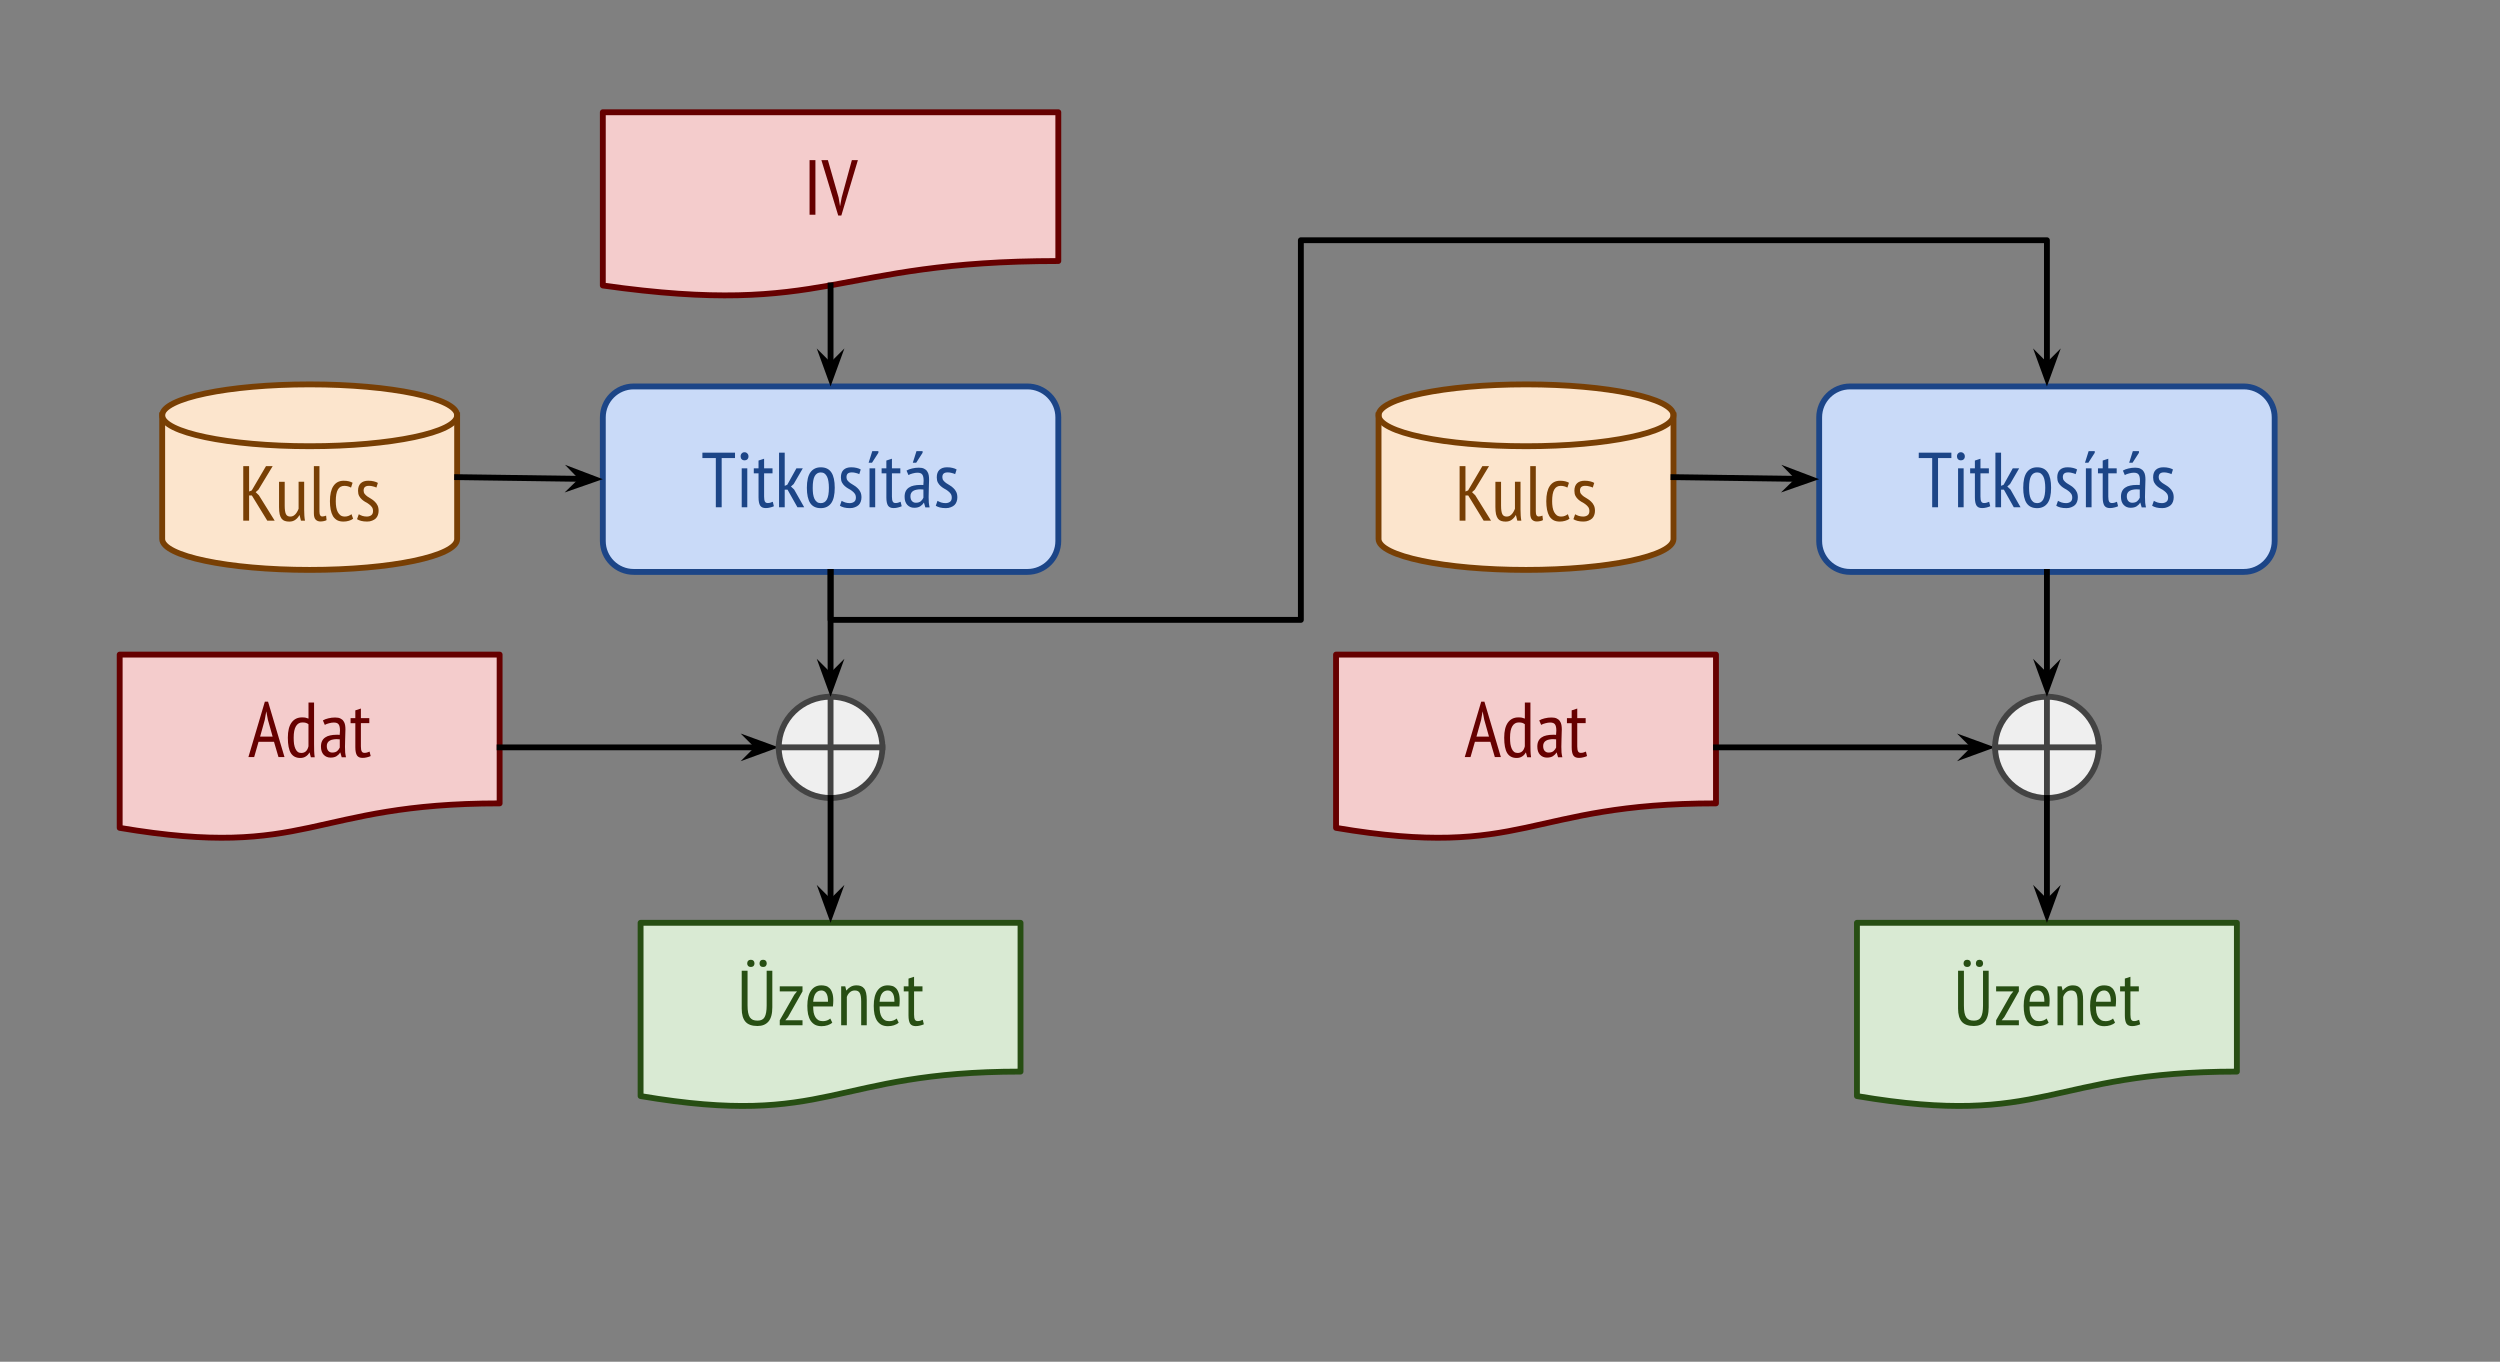 <svg version="1.1" viewBox="0.0 0.0 427.507 232.856" fill="none" stroke="none" stroke-linecap="square" stroke-miterlimit="10" xmlns:xlink="http://www.w3.org/1999/xlink" xmlns="http://www.w3.org/2000/svg"><rect x="0.0" y="0.0" width="427.507" height="232.856" fill="#808080" stroke="none"/><clipPath id="p.0"><path d="m0 0l427.507 0l0 232.856l-427.507 0l0 -232.856z" clip-rule="nonzero"/></clipPath><g clip-path="url(#p.0)"><path fill="#000000" fill-opacity="0.0" d="m0 0l427.507 0l0 232.856l-427.507 0z" fill-rule="evenodd"/><path fill="#c9daf8" d="m103.084 71.368l0 0c0 -2.919 2.367 -5.286 5.286 -5.286l67.317 0c1.402 0 2.747 0.557 3.738 1.548c0.991 0.991 1.548 2.336 1.548 3.738l0 21.144c0 2.919 -2.367 5.286 -5.286 5.286l-67.317 0l0 0c-2.919 0 -5.286 -2.367 -5.286 -5.286z" fill-rule="evenodd"/><path stroke="#1c4587" stroke-width="1.0" stroke-linejoin="round" stroke-linecap="butt" d="m103.084 71.368l0 0c0 -2.919 2.367 -5.286 5.286 -5.286l67.317 0c1.402 0 2.747 0.557 3.738 1.548c0.991 0.991 1.548 2.336 1.548 3.738l0 21.144c0 2.919 -2.367 5.286 -5.286 5.286l-67.317 0l0 0c-2.919 0 -5.286 -2.367 -5.286 -5.286z" fill-rule="evenodd"/><path fill="#1c4587" d="m125.69 78.333l-2.281 0l0 8.406l-1.0 0l0 -8.406l-2.297 0l0 -0.922l5.578 0l0 0.922zm1.145 1.75l0.953 0l0 6.656l-0.953 0l0 -6.656zm-0.188 -2.031q0 -0.328 0.188 -0.516q0.188 -0.203 0.469 -0.203q0.297 0 0.484 0.203q0.203 0.188 0.203 0.516q0 0.312 -0.203 0.5q-0.188 0.172 -0.484 0.172q-0.281 0 -0.469 -0.188q-0.188 -0.188 -0.188 -0.484zm2.252 2.031l0.812 0l0 -1.328l0.953 -0.312l0 1.641l1.438 0l0 0.859l-1.438 0l0 3.969q0 0.594 0.141 0.859q0.141 0.25 0.469 0.25q0.266 0 0.453 -0.062q0.188 -0.062 0.422 -0.156l0.188 0.766q-0.297 0.141 -0.656 0.219q-0.344 0.094 -0.734 0.094q-0.672 0 -0.953 -0.422q-0.281 -0.438 -0.281 -1.406l0 -4.109l-0.812 0l0 -0.859zm5.775 3.656l-0.484 0l0 3.0l-0.969 0l0 -9.328l0.969 0l0 5.672l0.438 -0.188l1.562 -2.812l1.094 0l-1.562 2.688l-0.469 0.422l0.547 0.516l1.719 3.031l-1.156 0l-1.688 -3.0zm3.304 -0.328q0 -1.797 0.609 -2.641q0.625 -0.859 1.766 -0.859q1.234 0 1.812 0.875q0.578 0.859 0.578 2.625q0 1.812 -0.625 2.656q-0.625 0.828 -1.766 0.828q-1.219 0 -1.797 -0.859q-0.578 -0.875 -0.578 -2.625zm1.0 0q0 0.578 0.062 1.062q0.078 0.484 0.234 0.828q0.172 0.344 0.438 0.547q0.266 0.188 0.641 0.188q0.703 0 1.047 -0.625q0.344 -0.625 0.344 -2.0q0 -0.578 -0.078 -1.062q-0.062 -0.484 -0.234 -0.828q-0.172 -0.359 -0.438 -0.547q-0.266 -0.188 -0.641 -0.188q-0.672 0 -1.031 0.625q-0.344 0.625 -0.344 2.0zm4.945 2.234q0.266 0.156 0.625 0.281q0.359 0.109 0.75 0.109q0.438 0 0.75 -0.219q0.312 -0.219 0.312 -0.719q0 -0.406 -0.188 -0.672q-0.188 -0.266 -0.484 -0.484q-0.281 -0.219 -0.625 -0.391q-0.328 -0.188 -0.609 -0.438q-0.281 -0.25 -0.469 -0.594q-0.188 -0.359 -0.188 -0.891q0 -0.844 0.453 -1.281q0.469 -0.438 1.297 -0.438q0.547 0 0.953 0.109q0.406 0.094 0.688 0.266l-0.25 0.797q-0.25 -0.125 -0.594 -0.203q-0.328 -0.094 -0.672 -0.094q-0.484 0 -0.703 0.203q-0.219 0.188 -0.219 0.625q0 0.328 0.188 0.562q0.188 0.234 0.469 0.438q0.297 0.188 0.625 0.391q0.328 0.188 0.609 0.469q0.297 0.266 0.484 0.656q0.188 0.375 0.188 0.938q0 0.375 -0.125 0.719q-0.109 0.328 -0.359 0.578q-0.25 0.234 -0.625 0.375q-0.359 0.156 -0.844 0.156q-0.594 0 -1.016 -0.109q-0.422 -0.109 -0.719 -0.297l0.297 -0.844zm4.771 -5.562l0.969 0l0 6.656l-0.969 0l0 -6.656zm0.469 -2.938l1.047 0l0 0.281l-1.094 1.703l-0.578 0l0.625 -1.984zm1.595 2.938l0.812 0l0 -1.328l0.953 -0.312l0 1.641l1.438 0l0 0.859l-1.438 0l0 3.969q0 0.594 0.141 0.859q0.141 0.25 0.469 0.25q0.266 0 0.453 -0.062q0.188 -0.062 0.422 -0.156l0.188 0.766q-0.297 0.141 -0.656 0.219q-0.344 0.094 -0.734 0.094q-0.672 0 -0.953 -0.422q-0.281 -0.438 -0.281 -1.406l0 -4.109l-0.812 0l0 -0.859zm4.259 0.391q0.391 -0.234 0.938 -0.359q0.562 -0.141 1.172 -0.141q0.562 0 0.891 0.172q0.344 0.156 0.531 0.453q0.203 0.281 0.266 0.656q0.062 0.359 0.062 0.75q0 0.797 -0.047 1.562q-0.031 0.766 -0.031 1.438q0 0.516 0.031 0.953q0.047 0.422 0.141 0.812l-0.734 0l-0.234 -0.797l-0.047 0q-0.203 0.359 -0.594 0.609q-0.391 0.25 -1.031 0.25q-0.719 0 -1.188 -0.5q-0.453 -0.5 -0.453 -1.375q0 -0.578 0.188 -0.953q0.188 -0.391 0.547 -0.625q0.359 -0.25 0.844 -0.344q0.484 -0.109 1.078 -0.109q0.141 0 0.266 0q0.141 0 0.281 0.016q0.047 -0.422 0.047 -0.734q0 -0.766 -0.234 -1.062q-0.219 -0.312 -0.828 -0.312q-0.359 0 -0.812 0.125q-0.438 0.109 -0.719 0.281l-0.328 -0.766zm2.891 3.234q-0.125 -0.016 -0.266 -0.016q-0.125 -0.016 -0.266 -0.016q-0.312 0 -0.625 0.062q-0.312 0.047 -0.547 0.188q-0.234 0.125 -0.375 0.359q-0.141 0.219 -0.141 0.562q0 0.531 0.25 0.828q0.266 0.297 0.672 0.297q0.562 0 0.859 -0.266q0.312 -0.281 0.438 -0.594l0 -1.406zm-1.188 -6.562l1.047 0l0 0.281l-1.094 1.703l-0.578 0l0.625 -1.984zm3.597 8.5q0.266 0.156 0.625 0.281q0.359 0.109 0.75 0.109q0.438 0 0.75 -0.219q0.312 -0.219 0.312 -0.719q0 -0.406 -0.188 -0.672q-0.188 -0.266 -0.484 -0.484q-0.281 -0.219 -0.625 -0.391q-0.328 -0.188 -0.609 -0.438q-0.281 -0.25 -0.469 -0.594q-0.188 -0.359 -0.188 -0.891q0 -0.844 0.453 -1.281q0.469 -0.438 1.297 -0.438q0.547 0 0.953 0.109q0.406 0.094 0.688 0.266l-0.25 0.797q-0.25 -0.125 -0.594 -0.203q-0.328 -0.094 -0.672 -0.094q-0.484 0 -0.703 0.203q-0.219 0.188 -0.219 0.625q0 0.328 0.188 0.562q0.188 0.234 0.469 0.438q0.297 0.188 0.625 0.391q0.328 0.188 0.609 0.469q0.297 0.266 0.484 0.656q0.188 0.375 0.188 0.938q0 0.375 -0.125 0.719q-0.109 0.328 -0.359 0.578q-0.25 0.234 -0.625 0.375q-0.359 0.156 -0.844 0.156q-0.594 0 -1.016 -0.109q-0.422 -0.109 -0.719 -0.297l0.297 -0.844z" fill-rule="nonzero"/><path fill="#d9ead3" d="m109.543 157.803l64.97 0l0 25.442c-32.485 0 -32.485 9.694 -64.97 4.186z" fill-rule="evenodd"/><path stroke="#274e13" stroke-width="1.0" stroke-linejoin="round" stroke-linecap="butt" d="m109.543 157.803l64.97 0l0 25.442c-32.485 0 -32.485 9.694 -64.97 4.186z" fill-rule="evenodd"/><path fill="#274e13" d="m131.1 165.996l0.969 0l0 6.25q0 1.688 -0.672 2.453q-0.656 0.75 -1.859 0.75q-1.422 0 -2.062 -0.734q-0.641 -0.734 -0.641 -2.25l0 -6.469l1.0 0l0 5.938q0 0.719 0.094 1.219q0.094 0.5 0.297 0.812q0.219 0.297 0.531 0.438q0.328 0.125 0.797 0.125q0.875 0 1.203 -0.609q0.344 -0.625 0.344 -1.984l0 -5.938zm-3.328 -1.25q0 -0.281 0.172 -0.453q0.172 -0.172 0.453 -0.172q0.281 0 0.453 0.172q0.172 0.172 0.172 0.453q0 0.281 -0.172 0.453q-0.172 0.156 -0.453 0.156q-0.281 0 -0.453 -0.156q-0.172 -0.172 -0.172 -0.453zm2.109 0q0 -0.281 0.156 -0.453q0.172 -0.172 0.453 -0.172q0.297 0 0.453 0.172q0.172 0.172 0.172 0.453q0 0.281 -0.172 0.453q-0.156 0.156 -0.453 0.156q-0.281 0 -0.453 -0.156q-0.156 -0.172 -0.156 -0.453zm3.46 9.719l2.484 -4.359l0.469 -0.578l-2.953 0l0 -0.859l3.891 0l0 0.859l-2.484 4.391l-0.453 0.547l2.938 0l0 0.859l-3.891 0l0 -0.859zm8.982 0.406q-0.312 0.297 -0.812 0.453q-0.484 0.156 -1.031 0.156q-0.625 0 -1.094 -0.234q-0.453 -0.25 -0.766 -0.703q-0.297 -0.469 -0.438 -1.109q-0.125 -0.641 -0.125 -1.438q0 -1.703 0.625 -2.594q0.625 -0.906 1.766 -0.906q0.375 0 0.734 0.094q0.375 0.094 0.656 0.375q0.297 0.281 0.469 0.797q0.188 0.5 0.188 1.312q0 0.219 -0.016 0.484q-0.016 0.266 -0.047 0.547l-3.375 0q0 0.562 0.078 1.031q0.094 0.469 0.297 0.797q0.203 0.328 0.516 0.516q0.312 0.172 0.781 0.172q0.359 0 0.703 -0.125q0.359 -0.141 0.547 -0.328l0.344 0.703zm-0.734 -3.578q0.016 -1.0 -0.297 -1.453q-0.297 -0.469 -0.828 -0.469q-0.609 0 -0.969 0.469q-0.359 0.453 -0.438 1.453l2.531 0zm5.676 4.031l0 -4.062q0 -1.0 -0.234 -1.438q-0.234 -0.453 -0.844 -0.453q-0.531 0 -0.875 0.328q-0.344 0.312 -0.5 0.781l0 4.844l-0.969 0l0 -6.656l0.703 0l0.172 0.703l0.031 0q0.266 -0.359 0.688 -0.609q0.438 -0.266 1.031 -0.266q0.438 0 0.75 0.125q0.328 0.125 0.547 0.406q0.234 0.281 0.344 0.766q0.109 0.484 0.109 1.219l0 4.312l-0.953 0zm6.414 -0.453q-0.312 0.297 -0.812 0.453q-0.484 0.156 -1.031 0.156q-0.625 0 -1.094 -0.234q-0.453 -0.25 -0.766 -0.703q-0.297 -0.469 -0.438 -1.109q-0.125 -0.641 -0.125 -1.438q0 -1.703 0.625 -2.594q0.625 -0.906 1.766 -0.906q0.375 0 0.734 0.094q0.375 0.094 0.656 0.375q0.297 0.281 0.469 0.797q0.188 0.5 0.188 1.312q0 0.219 -0.016 0.484q-0.016 0.266 -0.047 0.547l-3.375 0q0 0.562 0.078 1.031q0.094 0.469 0.297 0.797q0.203 0.328 0.516 0.516q0.312 0.172 0.781 0.172q0.359 0 0.703 -0.125q0.359 -0.141 0.547 -0.328l0.344 0.703zm-0.734 -3.578q0.016 -1.0 -0.297 -1.453q-0.297 -0.469 -0.828 -0.469q-0.609 0 -0.969 0.469q-0.359 0.453 -0.438 1.453l2.531 0zm1.598 -2.625l0.812 0l0 -1.328l0.953 -0.312l0 1.641l1.438 0l0 0.859l-1.438 0l0 3.969q0 0.594 0.141 0.859q0.141 0.25 0.469 0.25q0.266 0 0.453 -0.062q0.188 -0.062 0.422 -0.156l0.188 0.766q-0.297 0.141 -0.656 0.219q-0.344 0.094 -0.734 0.094q-0.672 0 -0.953 -0.422q-0.281 -0.438 -0.281 -1.406l0 -4.109l-0.812 0l0 -0.859z" fill-rule="nonzero"/><path fill="#f4cccc" d="m20.467 111.938l64.97 0l0 25.442c-32.485 0 -32.485 9.694 -64.97 4.186z" fill-rule="evenodd"/><path stroke="#660000" stroke-width="1.0" stroke-linejoin="round" stroke-linecap="butt" d="m20.467 111.938l64.97 0l0 25.442c-32.485 0 -32.485 9.694 -64.97 4.186z" fill-rule="evenodd"/><path fill="#660000" d="m46.854 126.85l-2.641 0l-0.75 2.609l-0.984 0l2.812 -9.469l0.547 0l2.812 9.469l-1.031 0l-0.766 -2.609zm-2.375 -0.891l2.141 0l-0.812 -2.891l-0.266 -1.391l-0.016 0l-0.25 1.422l-0.797 2.859zm9.226 1.203q0 0.688 0.016 1.25q0.016 0.547 0.094 1.078l-0.656 0l-0.219 -0.797l-0.047 0q-0.188 0.391 -0.594 0.656q-0.391 0.266 -0.953 0.266q-1.078 0 -1.609 -0.828q-0.516 -0.844 -0.516 -2.641q0 -1.719 0.641 -2.594q0.641 -0.875 1.781 -0.875q0.391 0 0.609 0.047q0.234 0.047 0.5 0.156l0 -2.75l0.953 0l0 7.031zm-0.953 -3.312q-0.188 -0.156 -0.422 -0.234q-0.234 -0.078 -0.625 -0.078q-0.703 0 -1.094 0.641q-0.391 0.641 -0.391 1.969q0 0.594 0.062 1.078q0.078 0.469 0.234 0.812q0.156 0.344 0.391 0.531q0.25 0.188 0.609 0.188q0.969 0 1.234 -1.141l0 -3.766zm2.459 -0.656q0.391 -0.234 0.938 -0.359q0.562 -0.141 1.172 -0.141q0.562 0 0.891 0.172q0.344 0.156 0.531 0.453q0.203 0.281 0.266 0.656q0.062 0.359 0.062 0.75q0 0.797 -0.047 1.562q-0.031 0.766 -0.031 1.438q0 0.516 0.031 0.953q0.047 0.422 0.141 0.812l-0.734 0l-0.234 -0.797l-0.047 0q-0.203 0.359 -0.594 0.609q-0.391 0.25 -1.031 0.25q-0.719 0 -1.188 -0.5q-0.453 -0.5 -0.453 -1.375q0 -0.578 0.188 -0.953q0.188 -0.391 0.547 -0.625q0.359 -0.25 0.844 -0.344q0.484 -0.109 1.078 -0.109q0.141 0 0.266 0q0.141 0 0.281 0.016q0.047 -0.422 0.047 -0.734q0 -0.766 -0.234 -1.062q-0.219 -0.312 -0.828 -0.312q-0.359 0 -0.812 0.125q-0.438 0.109 -0.719 0.281l-0.328 -0.766zm2.891 3.234q-0.125 -0.016 -0.266 -0.016q-0.125 -0.016 -0.266 -0.016q-0.312 0 -0.625 0.062q-0.312 0.047 -0.547 0.188q-0.234 0.125 -0.375 0.359q-0.141 0.219 -0.141 0.562q0 0.531 0.25 0.828q0.266 0.297 0.672 0.297q0.562 0 0.859 -0.266q0.312 -0.281 0.438 -0.594l0 -1.406zm1.847 -3.625l0.812 0l0 -1.328l0.953 -0.312l0 1.641l1.438 0l0 0.859l-1.438 0l0 3.969q0 0.594 0.141 0.859q0.141 0.25 0.469 0.25q0.266 0 0.453 -0.062q0.188 -0.062 0.422 -0.156l0.188 0.766q-0.297 0.141 -0.656 0.219q-0.344 0.094 -0.734 0.094q-0.672 0 -0.953 -0.422q-0.281 -0.438 -0.281 -1.406l0 -4.109l-0.812 0l0 -0.859z" fill-rule="nonzero"/><path fill="#fce5cd" d="m27.735 71.018l0 0c0 -2.92 11.29 -5.287 25.218 -5.287c13.927 0 25.218 2.367 25.218 5.287l0 21.15c0 2.92 -11.29 5.287 -25.218 5.287c-13.927 0 -25.218 -2.367 -25.218 -5.287z" fill-rule="evenodd"/><path fill="#000000" fill-opacity="0.0" d="m78.171 71.018l0 0c0 2.92 -11.29 5.287 -25.218 5.287c-13.927 0 -25.218 -2.367 -25.218 -5.287" fill-rule="evenodd"/><path fill="#000000" fill-opacity="0.0" d="m27.735 71.018l0 0c0 -2.92 11.29 -5.287 25.218 -5.287c13.927 0 25.218 2.367 25.218 5.287l0 21.15c0 2.92 -11.29 5.287 -25.218 5.287c-13.927 0 -25.218 -2.367 -25.218 -5.287z" fill-rule="evenodd"/><path stroke="#783f04" stroke-width="1.0" stroke-linejoin="round" stroke-linecap="butt" d="m78.171 71.018l0 0c0 2.92 -11.29 5.287 -25.218 5.287c-13.927 0 -25.218 -2.367 -25.218 -5.287" fill-rule="evenodd"/><path stroke="#783f04" stroke-width="1.0" stroke-linejoin="round" stroke-linecap="butt" d="m27.735 71.018l0 0c0 -2.92 11.29 -5.287 25.218 -5.287c13.927 0 25.218 2.367 25.218 5.287l0 21.15c0 2.92 -11.29 5.287 -25.218 5.287c-13.927 0 -25.218 -2.367 -25.218 -5.287z" fill-rule="evenodd"/><path fill="#783f04" d="m43.066 84.724l-0.469 0l0 4.312l-1.0 0l0 -9.328l1.0 0l0 4.344l0.453 -0.188l2.438 -4.156l1.141 0l-2.438 4.031l-0.469 0.422l0.547 0.531l2.703 4.344l-1.266 0l-2.641 -4.312zm5.619 -2.344l0 4.078q0 1.0 0.203 1.438q0.203 0.438 0.75 0.438q0.281 0 0.5 -0.109q0.219 -0.125 0.391 -0.312q0.172 -0.188 0.297 -0.422q0.141 -0.234 0.234 -0.5l0 -4.609l0.953 0l0 4.766q0 0.484 0.031 1.0q0.031 0.5 0.109 0.891l-0.688 0l-0.234 -0.938l-0.047 0q-0.219 0.438 -0.656 0.766q-0.422 0.328 -1.062 0.328q-0.422 0 -0.75 -0.109q-0.312 -0.094 -0.547 -0.375q-0.219 -0.281 -0.344 -0.766q-0.109 -0.5 -0.109 -1.25l0 -4.312l0.969 0zm5.941 5.062q0 0.469 0.125 0.672q0.125 0.203 0.359 0.203q0.281 0 0.656 -0.141l0.078 0.766q-0.172 0.109 -0.484 0.172q-0.312 0.062 -0.562 0.062q-0.5 0 -0.812 -0.312q-0.312 -0.312 -0.312 -1.094l0 -8.062l0.953 0l0 7.734zm5.762 1.266q-0.344 0.25 -0.766 0.359q-0.422 0.125 -0.891 0.125q-0.641 0 -1.078 -0.234q-0.438 -0.25 -0.719 -0.703q-0.266 -0.469 -0.391 -1.109q-0.125 -0.656 -0.125 -1.438q0 -1.703 0.594 -2.594q0.609 -0.906 1.75 -0.906q0.516 0 0.891 0.094q0.375 0.094 0.641 0.25l-0.266 0.828q-0.531 -0.297 -1.156 -0.297q-0.734 0 -1.094 0.641q-0.359 0.625 -0.359 1.984q0 0.547 0.078 1.031q0.078 0.469 0.266 0.828q0.188 0.344 0.469 0.562q0.297 0.203 0.734 0.203q0.359 0 0.656 -0.125q0.297 -0.125 0.484 -0.281l0.281 0.781zm0.964 -0.766q0.266 0.156 0.625 0.281q0.359 0.109 0.75 0.109q0.438 0 0.75 -0.219q0.312 -0.219 0.312 -0.719q0 -0.406 -0.188 -0.672q-0.188 -0.266 -0.484 -0.484q-0.281 -0.219 -0.625 -0.391q-0.328 -0.188 -0.609 -0.438q-0.281 -0.25 -0.469 -0.594q-0.188 -0.359 -0.188 -0.891q0 -0.844 0.453 -1.281q0.469 -0.438 1.297 -0.438q0.547 0 0.953 0.109q0.406 0.094 0.688 0.266l-0.25 0.797q-0.25 -0.125 -0.594 -0.203q-0.328 -0.094 -0.672 -0.094q-0.484 0 -0.703 0.203q-0.219 0.188 -0.219 0.625q0 0.328 0.188 0.562q0.188 0.234 0.469 0.438q0.297 0.188 0.625 0.391q0.328 0.188 0.609 0.469q0.297 0.266 0.484 0.656q0.188 0.375 0.188 0.938q0 0.375 -0.125 0.719q-0.109 0.328 -0.359 0.578q-0.25 0.234 -0.625 0.375q-0.359 0.156 -0.844 0.156q-0.594 0 -1.016 -0.109q-0.422 -0.109 -0.719 -0.297l0.297 -0.844z" fill-rule="nonzero"/><path fill="#000000" fill-opacity="0.0" d="m78.171 81.593l24.913 0.346" fill-rule="evenodd"/><path stroke="#000000" stroke-width="1.0" stroke-linejoin="round" stroke-linecap="butt" d="m78.171 81.593l21.487 0.299" fill-rule="evenodd"/><path fill="#000000" stroke="#000000" stroke-width="1.0" stroke-linecap="butt" d="m99.657 81.892l-1.14 1.109l3.105 -1.082l-3.074 -1.167z" fill-rule="evenodd"/><path fill="#000000" fill-opacity="0.0" d="m85.437 127.801l47.717 0" fill-rule="evenodd"/><path stroke="#000000" stroke-width="1.0" stroke-linejoin="round" stroke-linecap="butt" d="m85.437 127.801l44.289 0" fill-rule="evenodd"/><path fill="#000000" stroke="#000000" stroke-width="1.0" stroke-linecap="butt" d="m129.727 127.801l-1.125 1.125l3.09 -1.125l-3.09 -1.125z" fill-rule="evenodd"/><path fill="#f4cccc" d="m103.084 19.194l77.89 0l0 25.442c-38.945 0 -38.945 9.694 -77.89 4.186z" fill-rule="evenodd"/><path stroke="#660000" stroke-width="1.0" stroke-linejoin="round" stroke-linecap="butt" d="m103.084 19.194l77.89 0l0 25.442c-38.945 0 -38.945 9.694 -77.89 4.186z" fill-rule="evenodd"/><path fill="#660000" d="m138.438 27.387l1.0 0l0 9.328l-1.0 0l0 -9.328zm4.965 6.375l0.234 1.438l0.031 0l0.266 -1.453l1.734 -6.359l1.031 0l-2.828 9.469l-0.531 0l-2.875 -9.469l1.109 0l1.828 6.375z" fill-rule="nonzero"/><path fill="#000000" fill-opacity="0.0" d="m142.029 48.822l0 17.26" fill-rule="evenodd"/><path stroke="#000000" stroke-width="1.0" stroke-linejoin="round" stroke-linecap="butt" d="m142.029 48.822l0 13.833" fill-rule="evenodd"/><path fill="#000000" stroke="#000000" stroke-width="1.0" stroke-linecap="butt" d="m142.029 62.655l-1.125 -1.125l1.125 3.09l1.125 -3.09z" fill-rule="evenodd"/><path fill="#efefef" d="m133.164 127.799l0 0c0 -4.784 3.97 -8.661 8.866 -8.661l0 0c2.351 0 4.607 0.913 6.269 2.537c1.663 1.624 2.597 3.827 2.597 6.125l0 0c0 4.784 -3.97 8.661 -8.866 8.661l0 0c-4.897 0 -8.866 -3.878 -8.866 -8.661z" fill-rule="evenodd"/><path fill="#000000" fill-opacity="0.0" d="m142.03 119.138l0 17.323m-8.866 -8.661l17.732 0" fill-rule="evenodd"/><path fill="#000000" fill-opacity="0.0" d="m133.164 127.799l0 0c0 -4.784 3.97 -8.661 8.866 -8.661l0 0c2.351 0 4.607 0.913 6.269 2.537c1.663 1.624 2.597 3.827 2.597 6.125l0 0c0 4.784 -3.97 8.661 -8.866 8.661l0 0c-4.897 0 -8.866 -3.878 -8.866 -8.661z" fill-rule="evenodd"/><path stroke="#434343" stroke-width="1.0" stroke-linejoin="round" stroke-linecap="butt" d="m142.03 119.138l0 17.323m-8.866 -8.661l17.732 0" fill-rule="evenodd"/><path stroke="#434343" stroke-width="1.0" stroke-linejoin="round" stroke-linecap="butt" d="m133.164 127.799l0 0c0 -4.784 3.97 -8.661 8.866 -8.661l0 0c2.351 0 4.607 0.913 6.269 2.537c1.663 1.624 2.597 3.827 2.597 6.125l0 0c0 4.784 -3.97 8.661 -8.866 8.661l0 0c-4.897 0 -8.866 -3.878 -8.866 -8.661z" fill-rule="evenodd"/><path fill="#000000" fill-opacity="0.0" d="m142.03 136.461l0 21.354" fill-rule="evenodd"/><path stroke="#000000" stroke-width="1.0" stroke-linejoin="round" stroke-linecap="butt" d="m142.03 136.461l0 17.927" fill-rule="evenodd"/><path fill="#000000" stroke="#000000" stroke-width="1.0" stroke-linecap="butt" d="m142.03 154.388l-1.125 -1.125l1.125 3.09l1.125 -3.09z" fill-rule="evenodd"/><path fill="#000000" fill-opacity="0.0" d="m142.029 97.798l0 21.354" fill-rule="evenodd"/><path stroke="#000000" stroke-width="1.0" stroke-linejoin="round" stroke-linecap="butt" d="m142.029 97.798l0 17.927" fill-rule="evenodd"/><path fill="#000000" stroke="#000000" stroke-width="1.0" stroke-linecap="butt" d="m142.029 115.725l-1.125 -1.125l1.125 3.09l1.125 -3.09z" fill-rule="evenodd"/><path fill="#c9daf8" d="m311.084 71.368l0 0c0 -2.919 2.367 -5.286 5.286 -5.286l67.317 0c1.402 0 2.747 0.557 3.738 1.548c0.991 0.991 1.548 2.336 1.548 3.738l0 21.144c0 2.919 -2.367 5.286 -5.286 5.286l-67.317 0l0 0c-2.919 0 -5.286 -2.367 -5.286 -5.286z" fill-rule="evenodd"/><path stroke="#1c4587" stroke-width="1.0" stroke-linejoin="round" stroke-linecap="butt" d="m311.084 71.368l0 0c0 -2.919 2.367 -5.286 5.286 -5.286l67.317 0c1.402 0 2.747 0.557 3.738 1.548c0.991 0.991 1.548 2.336 1.548 3.738l0 21.144c0 2.919 -2.367 5.286 -5.286 5.286l-67.317 0l0 0c-2.919 0 -5.286 -2.367 -5.286 -5.286z" fill-rule="evenodd"/><path fill="#1c4587" d="m333.69 78.333l-2.281 0l0 8.406l-1.0 0l0 -8.406l-2.297 0l0 -0.922l5.578 0l0 0.922zm1.145 1.75l0.953 0l0 6.656l-0.953 0l0 -6.656zm-0.188 -2.031q0 -0.328 0.188 -0.516q0.188 -0.203 0.469 -0.203q0.297 0 0.484 0.203q0.203 0.188 0.203 0.516q0 0.312 -0.203 0.5q-0.188 0.172 -0.484 0.172q-0.281 0 -0.469 -0.188q-0.188 -0.188 -0.188 -0.484zm2.252 2.031l0.812 0l0 -1.328l0.953 -0.312l0 1.641l1.438 0l0 0.859l-1.438 0l0 3.969q0 0.594 0.141 0.859q0.141 0.25 0.469 0.25q0.266 0 0.453 -0.062q0.188 -0.062 0.422 -0.156l0.188 0.766q-0.297 0.141 -0.656 0.219q-0.344 0.094 -0.734 0.094q-0.672 0 -0.953 -0.422q-0.281 -0.438 -0.281 -1.406l0 -4.109l-0.812 0l0 -0.859zm5.775 3.656l-0.484 0l0 3.0l-0.969 0l0 -9.328l0.969 0l0 5.672l0.438 -0.188l1.562 -2.812l1.094 0l-1.562 2.688l-0.469 0.422l0.547 0.516l1.719 3.031l-1.156 0l-1.688 -3.0zm3.304 -0.328q0 -1.797 0.609 -2.641q0.625 -0.859 1.766 -0.859q1.234 0 1.812 0.875q0.578 0.859 0.578 2.625q0 1.812 -0.625 2.656q-0.625 0.828 -1.766 0.828q-1.219 0 -1.797 -0.859q-0.578 -0.875 -0.578 -2.625zm1.0 0q0 0.578 0.062 1.062q0.078 0.484 0.234 0.828q0.172 0.344 0.438 0.547q0.266 0.188 0.641 0.188q0.703 0 1.047 -0.625q0.344 -0.625 0.344 -2.0q0 -0.578 -0.078 -1.062q-0.062 -0.484 -0.234 -0.828q-0.172 -0.359 -0.438 -0.547q-0.266 -0.188 -0.641 -0.188q-0.672 0 -1.031 0.625q-0.344 0.625 -0.344 2.0zm4.945 2.234q0.266 0.156 0.625 0.281q0.359 0.109 0.75 0.109q0.438 0 0.75 -0.219q0.312 -0.219 0.312 -0.719q0 -0.406 -0.188 -0.672q-0.188 -0.266 -0.484 -0.484q-0.281 -0.219 -0.625 -0.391q-0.328 -0.188 -0.609 -0.438q-0.281 -0.25 -0.469 -0.594q-0.188 -0.359 -0.188 -0.891q0 -0.844 0.453 -1.281q0.469 -0.438 1.297 -0.438q0.547 0 0.953 0.109q0.406 0.094 0.688 0.266l-0.25 0.797q-0.25 -0.125 -0.594 -0.203q-0.328 -0.094 -0.672 -0.094q-0.484 0 -0.703 0.203q-0.219 0.188 -0.219 0.625q0 0.328 0.188 0.562q0.188 0.234 0.469 0.438q0.297 0.188 0.625 0.391q0.328 0.188 0.609 0.469q0.297 0.266 0.484 0.656q0.188 0.375 0.188 0.938q0 0.375 -0.125 0.719q-0.109 0.328 -0.359 0.578q-0.25 0.234 -0.625 0.375q-0.359 0.156 -0.844 0.156q-0.594 0 -1.016 -0.109q-0.422 -0.109 -0.719 -0.297l0.297 -0.844zm4.771 -5.562l0.969 0l0 6.656l-0.969 0l0 -6.656zm0.469 -2.938l1.047 0l0 0.281l-1.094 1.703l-0.578 0l0.625 -1.984zm1.595 2.938l0.812 0l0 -1.328l0.953 -0.312l0 1.641l1.438 0l0 0.859l-1.438 0l0 3.969q0 0.594 0.141 0.859q0.141 0.25 0.469 0.25q0.266 0 0.453 -0.062q0.188 -0.062 0.422 -0.156l0.188 0.766q-0.297 0.141 -0.656 0.219q-0.344 0.094 -0.734 0.094q-0.672 0 -0.953 -0.422q-0.281 -0.438 -0.281 -1.406l0 -4.109l-0.812 0l0 -0.859zm4.259 0.391q0.391 -0.234 0.938 -0.359q0.562 -0.141 1.172 -0.141q0.562 0 0.891 0.172q0.344 0.156 0.531 0.453q0.203 0.281 0.266 0.656q0.062 0.359 0.062 0.75q0 0.797 -0.047 1.562q-0.031 0.766 -0.031 1.438q0 0.516 0.031 0.953q0.047 0.422 0.141 0.812l-0.734 0l-0.234 -0.797l-0.047 0q-0.203 0.359 -0.594 0.609q-0.391 0.25 -1.031 0.25q-0.719 0 -1.188 -0.5q-0.453 -0.5 -0.453 -1.375q0 -0.578 0.188 -0.953q0.188 -0.391 0.547 -0.625q0.359 -0.25 0.844 -0.344q0.484 -0.109 1.078 -0.109q0.141 0 0.266 0q0.141 0 0.281 0.016q0.047 -0.422 0.047 -0.734q0 -0.766 -0.234 -1.062q-0.219 -0.312 -0.828 -0.312q-0.359 0 -0.812 0.125q-0.438 0.109 -0.719 0.281l-0.328 -0.766zm2.891 3.234q-0.125 -0.016 -0.266 -0.016q-0.125 -0.016 -0.266 -0.016q-0.312 0 -0.625 0.062q-0.312 0.047 -0.547 0.188q-0.234 0.125 -0.375 0.359q-0.141 0.219 -0.141 0.562q0 0.531 0.25 0.828q0.266 0.297 0.672 0.297q0.562 0 0.859 -0.266q0.312 -0.281 0.438 -0.594l0 -1.406zm-1.188 -6.562l1.047 0l0 0.281l-1.094 1.703l-0.578 0l0.625 -1.984zm3.597 8.5q0.266 0.156 0.625 0.281q0.359 0.109 0.75 0.109q0.438 0 0.75 -0.219q0.312 -0.219 0.312 -0.719q0 -0.406 -0.188 -0.672q-0.188 -0.266 -0.484 -0.484q-0.281 -0.219 -0.625 -0.391q-0.328 -0.188 -0.609 -0.438q-0.281 -0.25 -0.469 -0.594q-0.188 -0.359 -0.188 -0.891q0 -0.844 0.453 -1.281q0.469 -0.438 1.297 -0.438q0.547 0 0.953 0.109q0.406 0.094 0.688 0.266l-0.25 0.797q-0.25 -0.125 -0.594 -0.203q-0.328 -0.094 -0.672 -0.094q-0.484 0 -0.703 0.203q-0.219 0.188 -0.219 0.625q0 0.328 0.188 0.562q0.188 0.234 0.469 0.438q0.297 0.188 0.625 0.391q0.328 0.188 0.609 0.469q0.297 0.266 0.484 0.656q0.188 0.375 0.188 0.938q0 0.375 -0.125 0.719q-0.109 0.328 -0.359 0.578q-0.25 0.234 -0.625 0.375q-0.359 0.156 -0.844 0.156q-0.594 0 -1.016 -0.109q-0.422 -0.109 -0.719 -0.297l0.297 -0.844z" fill-rule="nonzero"/><path fill="#d9ead3" d="m317.543 157.803l64.97 0l0 25.442c-32.485 0 -32.485 9.694 -64.97 4.186z" fill-rule="evenodd"/><path stroke="#274e13" stroke-width="1.0" stroke-linejoin="round" stroke-linecap="butt" d="m317.543 157.803l64.97 0l0 25.442c-32.485 0 -32.485 9.694 -64.97 4.186z" fill-rule="evenodd"/><path fill="#274e13" d="m339.1 165.996l0.969 0l0 6.25q0 1.688 -0.672 2.453q-0.656 0.75 -1.859 0.75q-1.422 0 -2.062 -0.734q-0.641 -0.734 -0.641 -2.25l0 -6.469l1.0 0l0 5.938q0 0.719 0.094 1.219q0.094 0.5 0.297 0.812q0.219 0.297 0.531 0.438q0.328 0.125 0.797 0.125q0.875 0 1.203 -0.609q0.344 -0.625 0.344 -1.984l0 -5.938zm-3.328 -1.25q0 -0.281 0.172 -0.453q0.172 -0.172 0.453 -0.172q0.281 0 0.453 0.172q0.172 0.172 0.172 0.453q0 0.281 -0.172 0.453q-0.172 0.156 -0.453 0.156q-0.281 0 -0.453 -0.156q-0.172 -0.172 -0.172 -0.453zm2.109 0q0 -0.281 0.156 -0.453q0.172 -0.172 0.453 -0.172q0.297 0 0.453 0.172q0.172 0.172 0.172 0.453q0 0.281 -0.172 0.453q-0.156 0.156 -0.453 0.156q-0.281 0 -0.453 -0.156q-0.156 -0.172 -0.156 -0.453zm3.46 9.719l2.484 -4.359l0.469 -0.578l-2.953 0l0 -0.859l3.891 0l0 0.859l-2.484 4.391l-0.453 0.547l2.938 0l0 0.859l-3.891 0l0 -0.859zm8.982 0.406q-0.312 0.297 -0.812 0.453q-0.484 0.156 -1.031 0.156q-0.625 0 -1.094 -0.234q-0.453 -0.25 -0.766 -0.703q-0.297 -0.469 -0.438 -1.109q-0.125 -0.641 -0.125 -1.438q0 -1.703 0.625 -2.594q0.625 -0.906 1.766 -0.906q0.375 0 0.734 0.094q0.375 0.094 0.656 0.375q0.297 0.281 0.469 0.797q0.188 0.5 0.188 1.312q0 0.219 -0.016 0.484q-0.016 0.266 -0.047 0.547l-3.375 0q0 0.562 0.078 1.031q0.094 0.469 0.297 0.797q0.203 0.328 0.516 0.516q0.312 0.172 0.781 0.172q0.359 0 0.703 -0.125q0.359 -0.141 0.547 -0.328l0.344 0.703zm-0.734 -3.578q0.016 -1.0 -0.297 -1.453q-0.297 -0.469 -0.828 -0.469q-0.609 0 -0.969 0.469q-0.359 0.453 -0.438 1.453l2.531 0zm5.676 4.031l0 -4.062q0 -1.0 -0.234 -1.438q-0.234 -0.453 -0.844 -0.453q-0.531 0 -0.875 0.328q-0.344 0.312 -0.5 0.781l0 4.844l-0.969 0l0 -6.656l0.703 0l0.172 0.703l0.031 0q0.266 -0.359 0.688 -0.609q0.438 -0.266 1.031 -0.266q0.438 0 0.75 0.125q0.328 0.125 0.547 0.406q0.234 0.281 0.344 0.766q0.109 0.484 0.109 1.219l0 4.312l-0.953 0zm6.414 -0.453q-0.312 0.297 -0.812 0.453q-0.484 0.156 -1.031 0.156q-0.625 0 -1.094 -0.234q-0.453 -0.25 -0.766 -0.703q-0.297 -0.469 -0.438 -1.109q-0.125 -0.641 -0.125 -1.438q0 -1.703 0.625 -2.594q0.625 -0.906 1.766 -0.906q0.375 0 0.734 0.094q0.375 0.094 0.656 0.375q0.297 0.281 0.469 0.797q0.188 0.5 0.188 1.312q0 0.219 -0.016 0.484q-0.016 0.266 -0.047 0.547l-3.375 0q0 0.562 0.078 1.031q0.094 0.469 0.297 0.797q0.203 0.328 0.516 0.516q0.312 0.172 0.781 0.172q0.359 0 0.703 -0.125q0.359 -0.141 0.547 -0.328l0.344 0.703zm-0.734 -3.578q0.016 -1.0 -0.297 -1.453q-0.297 -0.469 -0.828 -0.469q-0.609 0 -0.969 0.469q-0.359 0.453 -0.438 1.453l2.531 0zm1.598 -2.625l0.812 0l0 -1.328l0.953 -0.312l0 1.641l1.438 0l0 0.859l-1.438 0l0 3.969q0 0.594 0.141 0.859q0.141 0.25 0.469 0.25q0.266 0 0.453 -0.062q0.188 -0.062 0.422 -0.156l0.188 0.766q-0.297 0.141 -0.656 0.219q-0.344 0.094 -0.734 0.094q-0.672 0 -0.953 -0.422q-0.281 -0.438 -0.281 -1.406l0 -4.109l-0.812 0l0 -0.859z" fill-rule="nonzero"/><path fill="#f4cccc" d="m228.467 111.938l64.97 0l0 25.442c-32.485 0 -32.485 9.694 -64.97 4.186z" fill-rule="evenodd"/><path stroke="#660000" stroke-width="1.0" stroke-linejoin="round" stroke-linecap="butt" d="m228.467 111.938l64.97 0l0 25.442c-32.485 0 -32.485 9.694 -64.97 4.186z" fill-rule="evenodd"/><path fill="#660000" d="m254.854 126.85l-2.641 0l-0.75 2.609l-0.984 0l2.812 -9.469l0.547 0l2.813 9.469l-1.031 0l-0.766 -2.609zm-2.375 -0.891l2.141 0l-0.812 -2.891l-0.266 -1.391l-0.016 0l-0.25 1.422l-0.797 2.859zm9.226 1.203q0 0.688 0.016 1.25q0.016 0.547 0.094 1.078l-0.656 0l-0.219 -0.797l-0.047 0q-0.188 0.391 -0.594 0.656q-0.391 0.266 -0.953 0.266q-1.078 0 -1.609 -0.828q-0.516 -0.844 -0.516 -2.641q0 -1.719 0.641 -2.594q0.641 -0.875 1.781 -0.875q0.391 0 0.609 0.047q0.234 0.047 0.5 0.156l0 -2.75l0.953 0l0 7.031zm-0.953 -3.312q-0.188 -0.156 -0.422 -0.234q-0.234 -0.078 -0.625 -0.078q-0.703 0 -1.094 0.641q-0.391 0.641 -0.391 1.969q0 0.594 0.062 1.078q0.078 0.469 0.234 0.812q0.156 0.344 0.391 0.531q0.25 0.188 0.609 0.188q0.969 0 1.234 -1.141l0 -3.766zm2.459 -0.656q0.391 -0.234 0.938 -0.359q0.562 -0.141 1.172 -0.141q0.562 0 0.891 0.172q0.344 0.156 0.531 0.453q0.203 0.281 0.266 0.656q0.062 0.359 0.062 0.75q0 0.797 -0.047 1.562q-0.031 0.766 -0.031 1.438q0 0.516 0.031 0.953q0.047 0.422 0.141 0.812l-0.734 0l-0.234 -0.797l-0.047 0q-0.203 0.359 -0.594 0.609q-0.391 0.25 -1.031 0.25q-0.719 0 -1.188 -0.5q-0.453 -0.5 -0.453 -1.375q0 -0.578 0.188 -0.953q0.188 -0.391 0.547 -0.625q0.359 -0.25 0.844 -0.344q0.484 -0.109 1.078 -0.109q0.141 0 0.266 0q0.141 0 0.281 0.016q0.047 -0.422 0.047 -0.734q0 -0.766 -0.234 -1.062q-0.219 -0.312 -0.828 -0.312q-0.359 0 -0.812 0.125q-0.438 0.109 -0.719 0.281l-0.328 -0.766zm2.891 3.234q-0.125 -0.016 -0.266 -0.016q-0.125 -0.016 -0.266 -0.016q-0.312 0 -0.625 0.062q-0.312 0.047 -0.547 0.188q-0.234 0.125 -0.375 0.359q-0.141 0.219 -0.141 0.562q0 0.531 0.25 0.828q0.266 0.297 0.672 0.297q0.562 0 0.859 -0.266q0.312 -0.281 0.438 -0.594l0 -1.406zm1.847 -3.625l0.812 0l0 -1.328l0.953 -0.312l0 1.641l1.438 0l0 0.859l-1.438 0l0 3.969q0 0.594 0.141 0.859q0.141 0.25 0.469 0.25q0.266 0 0.453 -0.062q0.188 -0.062 0.422 -0.156l0.188 0.766q-0.297 0.141 -0.656 0.219q-0.344 0.094 -0.734 0.094q-0.672 0 -0.953 -0.422q-0.281 -0.438 -0.281 -1.406l0 -4.109l-0.812 0l0 -0.859z" fill-rule="nonzero"/><path fill="#fce5cd" d="m235.735 71.018l0 0c0 -2.92 11.29 -5.287 25.218 -5.287c13.927 0 25.218 2.367 25.218 5.287l0 21.15c0 2.92 -11.29 5.287 -25.218 5.287c-13.927 0 -25.218 -2.367 -25.218 -5.287z" fill-rule="evenodd"/><path fill="#000000" fill-opacity="0.0" d="m286.171 71.018l0 0c0 2.92 -11.29 5.287 -25.218 5.287c-13.927 0 -25.218 -2.367 -25.218 -5.287" fill-rule="evenodd"/><path fill="#000000" fill-opacity="0.0" d="m235.735 71.018l0 0c0 -2.92 11.29 -5.287 25.218 -5.287c13.927 0 25.218 2.367 25.218 5.287l0 21.15c0 2.92 -11.29 5.287 -25.218 5.287c-13.927 0 -25.218 -2.367 -25.218 -5.287z" fill-rule="evenodd"/><path stroke="#783f04" stroke-width="1.0" stroke-linejoin="round" stroke-linecap="butt" d="m286.171 71.018l0 0c0 2.92 -11.29 5.287 -25.218 5.287c-13.927 0 -25.218 -2.367 -25.218 -5.287" fill-rule="evenodd"/><path stroke="#783f04" stroke-width="1.0" stroke-linejoin="round" stroke-linecap="butt" d="m235.735 71.018l0 0c0 -2.92 11.29 -5.287 25.218 -5.287c13.927 0 25.218 2.367 25.218 5.287l0 21.15c0 2.92 -11.29 5.287 -25.218 5.287c-13.927 0 -25.218 -2.367 -25.218 -5.287z" fill-rule="evenodd"/><path fill="#783f04" d="m251.066 84.724l-0.469 0l0 4.312l-1.0 0l0 -9.328l1.0 0l0 4.344l0.453 -0.188l2.438 -4.156l1.141 0l-2.438 4.031l-0.469 0.422l0.547 0.531l2.703 4.344l-1.266 0l-2.641 -4.312zm5.619 -2.344l0 4.078q0 1.0 0.203 1.438q0.203 0.438 0.75 0.438q0.281 0 0.5 -0.109q0.219 -0.125 0.391 -0.312q0.172 -0.188 0.297 -0.422q0.141 -0.234 0.234 -0.5l0 -4.609l0.953 0l0 4.766q0 0.484 0.031 1.0q0.031 0.5 0.109 0.891l-0.688 0l-0.234 -0.938l-0.047 0q-0.219 0.438 -0.656 0.766q-0.422 0.328 -1.062 0.328q-0.422 0 -0.75 -0.109q-0.312 -0.094 -0.547 -0.375q-0.219 -0.281 -0.344 -0.766q-0.109 -0.5 -0.109 -1.25l0 -4.312l0.969 0zm5.941 5.062q0 0.469 0.125 0.672q0.125 0.203 0.359 0.203q0.281 0 0.656 -0.141l0.078 0.766q-0.172 0.109 -0.484 0.172q-0.312 0.062 -0.562 0.062q-0.5 0 -0.812 -0.312q-0.312 -0.312 -0.312 -1.094l0 -8.062l0.953 0l0 7.734zm5.762 1.266q-0.344 0.25 -0.766 0.359q-0.422 0.125 -0.891 0.125q-0.641 0 -1.078 -0.234q-0.438 -0.25 -0.719 -0.703q-0.266 -0.469 -0.391 -1.109q-0.125 -0.656 -0.125 -1.438q0 -1.703 0.594 -2.594q0.609 -0.906 1.75 -0.906q0.516 0 0.891 0.094q0.375 0.094 0.641 0.25l-0.266 0.828q-0.531 -0.297 -1.156 -0.297q-0.734 0 -1.094 0.641q-0.359 0.625 -0.359 1.984q0 0.547 0.078 1.031q0.078 0.469 0.266 0.828q0.188 0.344 0.469 0.562q0.297 0.203 0.734 0.203q0.359 0 0.656 -0.125q0.297 -0.125 0.484 -0.281l0.281 0.781zm0.964 -0.766q0.266 0.156 0.625 0.281q0.359 0.109 0.75 0.109q0.438 0 0.75 -0.219q0.312 -0.219 0.312 -0.719q0 -0.406 -0.188 -0.672q-0.188 -0.266 -0.484 -0.484q-0.281 -0.219 -0.625 -0.391q-0.328 -0.188 -0.609 -0.438q-0.281 -0.25 -0.469 -0.594q-0.188 -0.359 -0.188 -0.891q0 -0.844 0.453 -1.281q0.469 -0.438 1.297 -0.438q0.547 0 0.953 0.109q0.406 0.094 0.688 0.266l-0.25 0.797q-0.25 -0.125 -0.594 -0.203q-0.328 -0.094 -0.672 -0.094q-0.484 0 -0.703 0.203q-0.219 0.188 -0.219 0.625q0 0.328 0.188 0.562q0.188 0.234 0.469 0.438q0.297 0.188 0.625 0.391q0.328 0.188 0.609 0.469q0.297 0.266 0.484 0.656q0.188 0.375 0.188 0.938q0 0.375 -0.125 0.719q-0.109 0.328 -0.359 0.578q-0.25 0.234 -0.625 0.375q-0.359 0.156 -0.844 0.156q-0.594 0 -1.016 -0.109q-0.422 -0.109 -0.719 -0.297l0.297 -0.844z" fill-rule="nonzero"/><path fill="#000000" fill-opacity="0.0" d="m286.171 81.593l24.913 0.346" fill-rule="evenodd"/><path stroke="#000000" stroke-width="1.0" stroke-linejoin="round" stroke-linecap="butt" d="m286.171 81.593l21.487 0.299" fill-rule="evenodd"/><path fill="#000000" stroke="#000000" stroke-width="1.0" stroke-linecap="butt" d="m307.657 81.892l-1.14 1.109l3.105 -1.082l-3.074 -1.167z" fill-rule="evenodd"/><path fill="#000000" fill-opacity="0.0" d="m293.437 127.801l47.717 0" fill-rule="evenodd"/><path stroke="#000000" stroke-width="1.0" stroke-linejoin="round" stroke-linecap="butt" d="m293.437 127.801l44.289 0" fill-rule="evenodd"/><path fill="#000000" stroke="#000000" stroke-width="1.0" stroke-linecap="butt" d="m337.727 127.801l-1.125 1.125l3.09 -1.125l-3.09 -1.125z" fill-rule="evenodd"/><path fill="#efefef" d="m341.164 127.799l0 0c0 -4.784 3.97 -8.661 8.866 -8.661l0 0c2.351 0 4.607 0.913 6.269 2.537c1.663 1.624 2.597 3.827 2.597 6.125l0 0c0 4.784 -3.97 8.661 -8.866 8.661l0 0c-4.897 0 -8.866 -3.878 -8.866 -8.661z" fill-rule="evenodd"/><path fill="#000000" fill-opacity="0.0" d="m350.03 119.138l0 17.323m-8.866 -8.661l17.732 0" fill-rule="evenodd"/><path fill="#000000" fill-opacity="0.0" d="m341.164 127.799l0 0c0 -4.784 3.97 -8.661 8.866 -8.661l0 0c2.351 0 4.607 0.913 6.269 2.537c1.663 1.624 2.597 3.827 2.597 6.125l0 0c0 4.784 -3.97 8.661 -8.866 8.661l0 0c-4.897 0 -8.866 -3.878 -8.866 -8.661z" fill-rule="evenodd"/><path stroke="#434343" stroke-width="1.0" stroke-linejoin="round" stroke-linecap="butt" d="m350.03 119.138l0 17.323m-8.866 -8.661l17.732 0" fill-rule="evenodd"/><path stroke="#434343" stroke-width="1.0" stroke-linejoin="round" stroke-linecap="butt" d="m341.164 127.799l0 0c0 -4.784 3.97 -8.661 8.866 -8.661l0 0c2.351 0 4.607 0.913 6.269 2.537c1.663 1.624 2.597 3.827 2.597 6.125l0 0c0 4.784 -3.97 8.661 -8.866 8.661l0 0c-4.897 0 -8.866 -3.878 -8.866 -8.661z" fill-rule="evenodd"/><path fill="#000000" fill-opacity="0.0" d="m350.03 136.461l0 21.354" fill-rule="evenodd"/><path stroke="#000000" stroke-width="1.0" stroke-linejoin="round" stroke-linecap="butt" d="m350.03 136.461l0 17.927" fill-rule="evenodd"/><path fill="#000000" stroke="#000000" stroke-width="1.0" stroke-linecap="butt" d="m350.03 154.388l-1.125 -1.125l1.125 3.09l1.125 -3.09z" fill-rule="evenodd"/><path fill="#000000" fill-opacity="0.0" d="m350.029 97.798l0 21.354" fill-rule="evenodd"/><path stroke="#000000" stroke-width="1.0" stroke-linejoin="round" stroke-linecap="butt" d="m350.029 97.798l0 17.927" fill-rule="evenodd"/><path fill="#000000" stroke="#000000" stroke-width="1.0" stroke-linecap="butt" d="m350.029 115.725l-1.125 -1.125l1.125 3.09l1.125 -3.09z" fill-rule="evenodd"/><path fill="#000000" fill-opacity="0.0" d="m142.029 97.798l0 8.202l80.423 0l0 -64.919l127.577 0l0 25" fill-rule="evenodd"/><path stroke="#000000" stroke-width="1.0" stroke-linejoin="round" stroke-linecap="butt" d="m142.029 97.798l0 8.202l80.423 0l0 -64.919l127.577 0l0 21.573" fill-rule="evenodd"/><path fill="#000000" stroke="#000000" stroke-width="1.0" stroke-linecap="butt" d="m350.029 62.654l-1.125 -1.125l1.125 3.09l1.125 -3.09z" fill-rule="evenodd"/></g></svg>